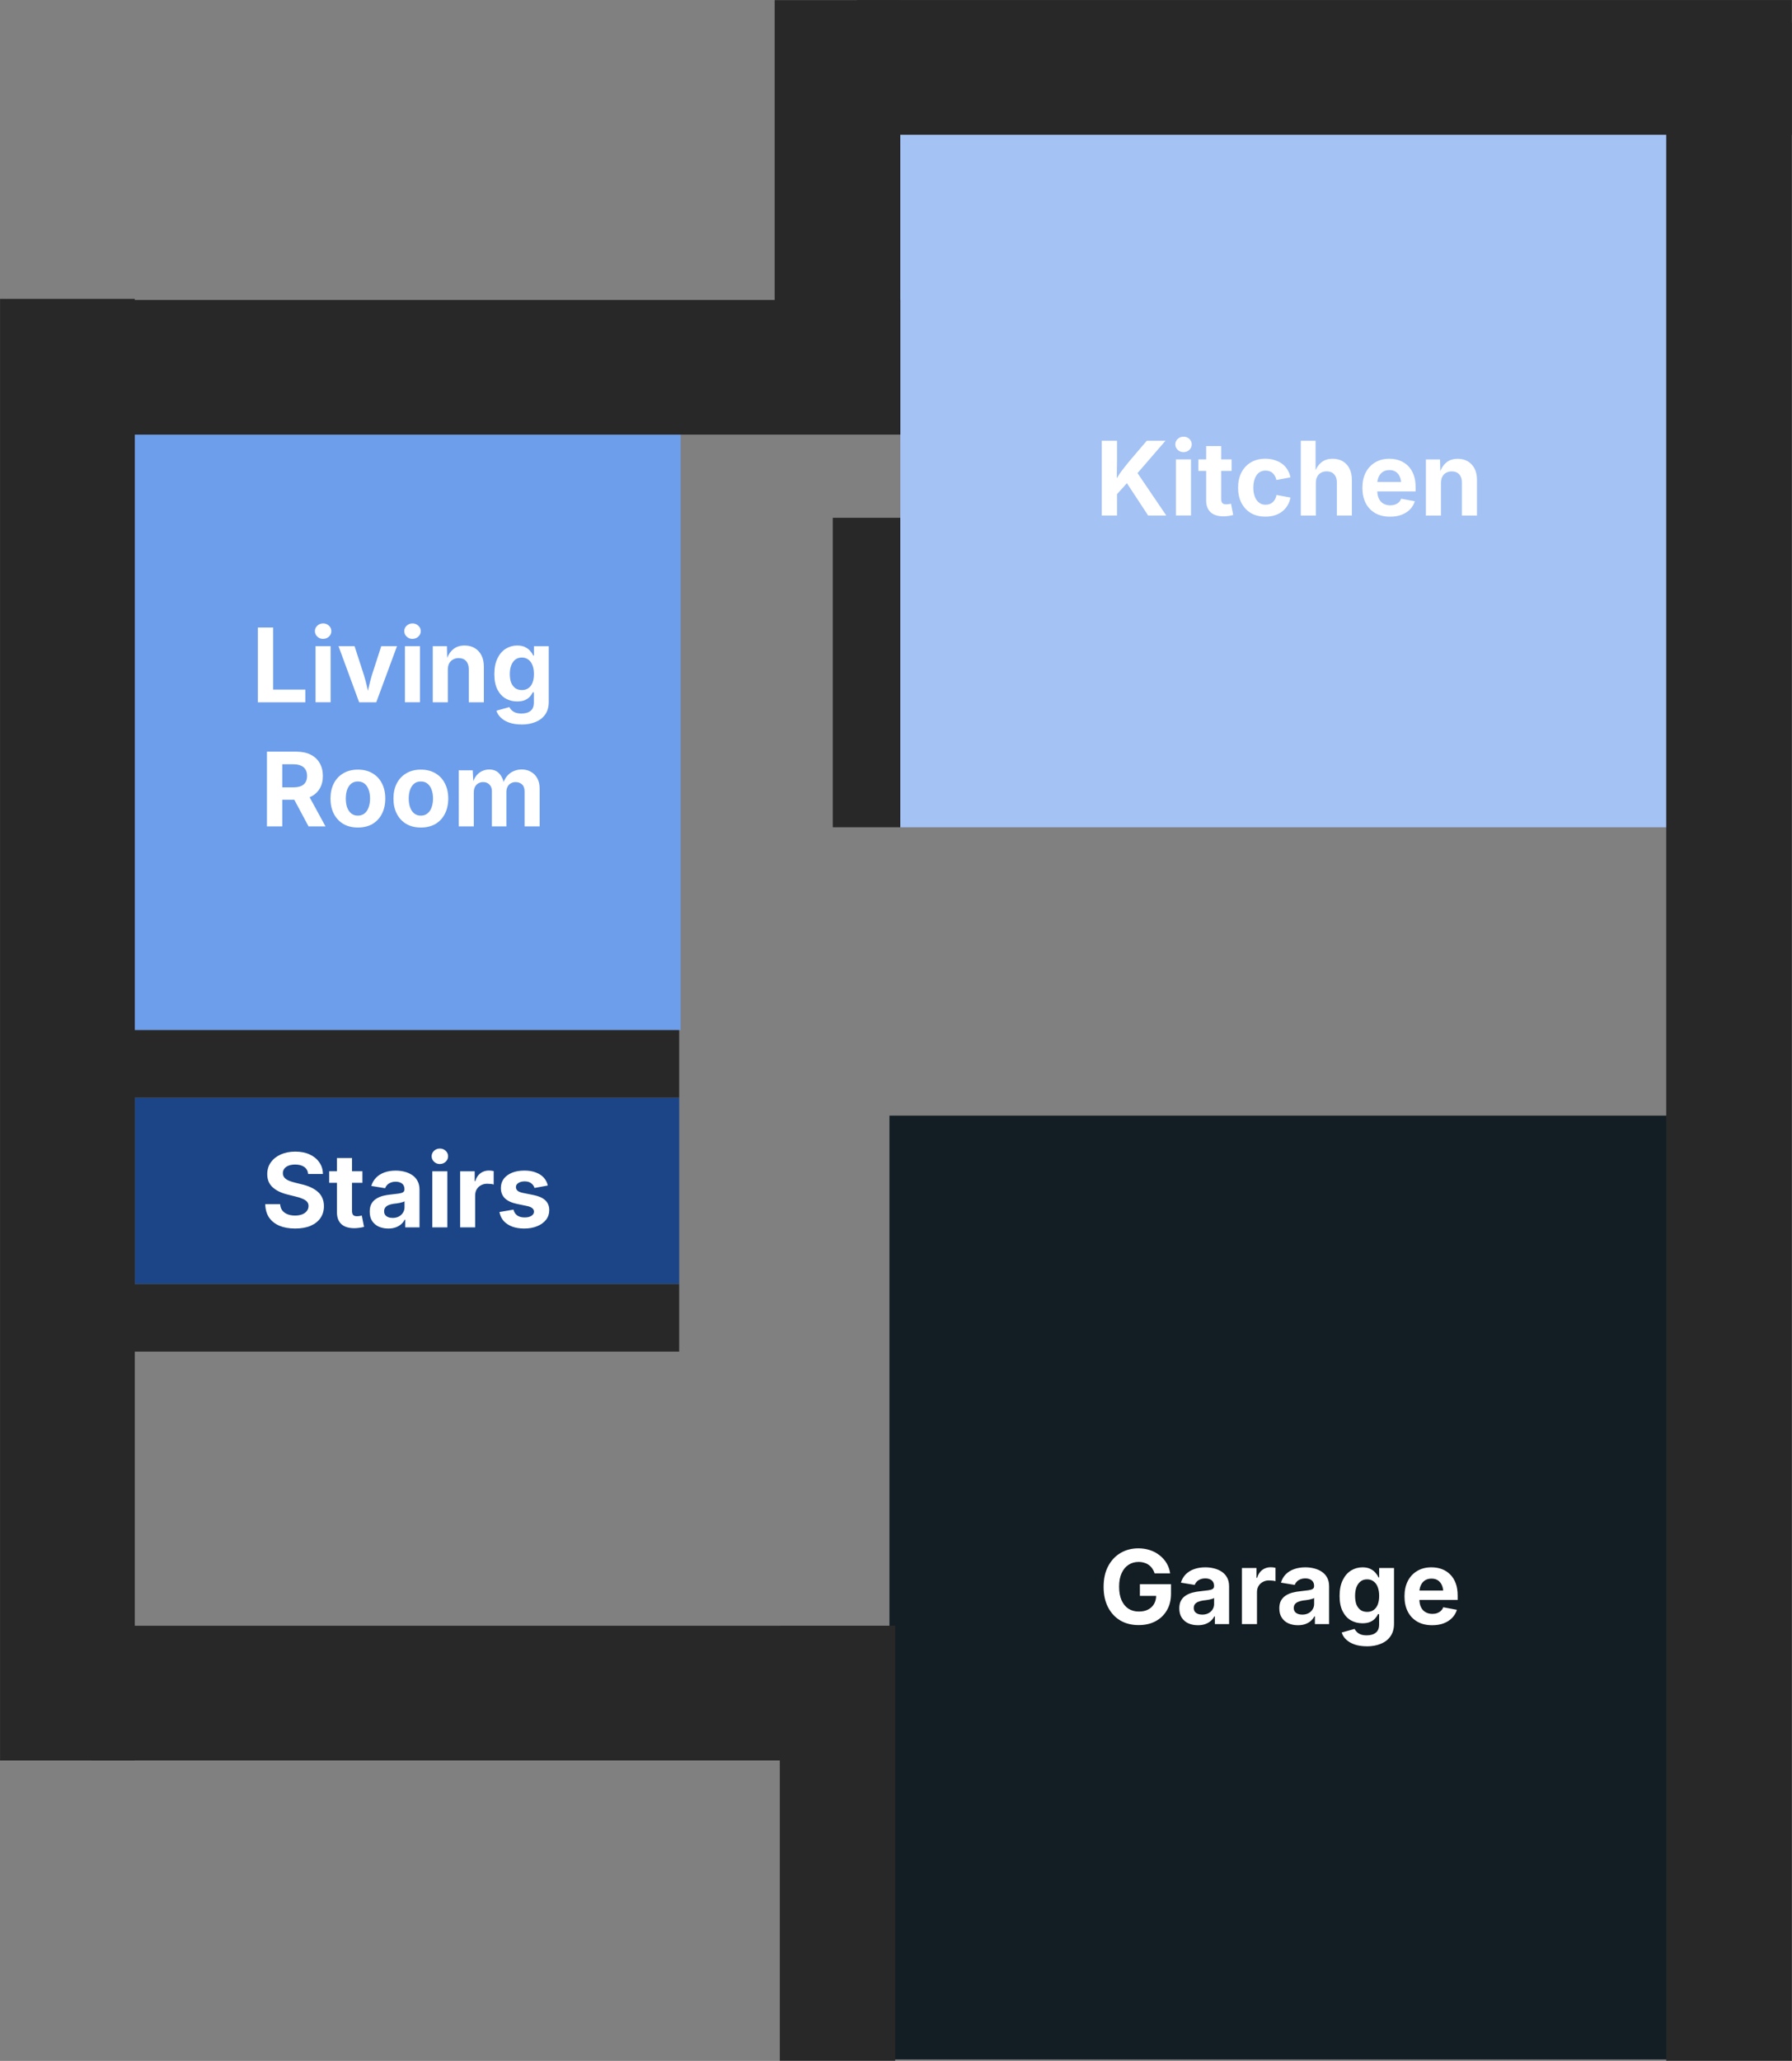 <svg fill="none" stroke-linecap="square" stroke-miterlimit="10" xmlns="http://www.w3.org/2000/svg" viewBox="269.32 20.12 418.88 481.52"><rect x="269.32" y="20.12" width="418.88" height="481.52" fill="#808080" stroke="none"/>  <clipPath id="a">    <path d="M0 0h912.17v521.74H0z"></path>  </clipPath>  <g clip-path="url(#a)">    <path d="M0 0h912.17v521.74H0z"></path>    <path id="kitchen" fill="#a4c2f4" d="M479.77 50.64h181.8v162.77h-181.8z" fill-rule="evenodd"></path>    <path fill="#fff" pointer-events="none" d="M529.49 136.62v-3.25q.54-.99 1.06-1.8.51-.83 1.12-1.64.63-.83 1.43-1.81l4.28-5.02h4.37l-7.37 8.53-.3-.1-4.6 5.09zm-2.64 3.95V123.1h3.57v4.78l-.06 4.45.06 1.74v6.5zm10.85 0-5.18-7.88 2.26-2.67 7.16 10.55zm6.5 0v-13.11h3.52v13.1h-3.52zm1.77-14.81q-.8 0-1.36-.53-.56-.54-.56-1.29t.56-1.26q.56-.53 1.36-.53t1.36.53q.56.51.56 1.26t-.56 1.29q-.56.53-1.36.53m11.24 1.7v2.69h-7.77v-2.7h7.77zm-5.95-3.11h3.51v12.4q0 .6.27.91.28.3.92.3.2 0 .56-.05l.55-.1.51 2.63q-.59.18-1.17.24-.58.08-1.1.08-1.98 0-3.02-.96-1.03-.97-1.03-2.76zm13.86 16.48q-1.98 0-3.42-.84-1.42-.86-2.2-2.37-.78-1.54-.78-3.55 0-2.03.78-3.55.78-1.51 2.2-2.36 1.44-.86 3.42-.86 1.16 0 2.14.32.99.3 1.75.86.77.56 1.25 1.37.5.8.7 1.81l-3.28.61q-.1-.51-.34-.92-.22-.4-.53-.69-.31-.3-.73-.43-.41-.16-.93-.16-.93 0-1.57.5-.63.5-.96 1.4-.33.91-.33 2.1 0 1.17.33 2.06.33.9.96 1.4.64.52 1.57.52.52 0 .94-.15.42-.16.75-.46t.55-.71q.22-.43.31-.96l3.27.6q-.2 1.04-.7 1.86-.48.8-1.24 1.4-.75.58-1.75.9-.99.3-2.16.3M576.9 133v7.58h-3.52V123.1h3.46v7.64h-.28q.51-1.64 1.56-2.53 1.05-.9 2.7-.9 1.36 0 2.38.59 1.01.6 1.56 1.7.56 1.1.56 2.64v8.33h-3.51v-7.72q0-1.22-.63-1.9-.62-.7-1.73-.7-.74 0-1.33.32-.58.31-.9.92t-.32 1.5zm17.35 7.84q-2 0-3.46-.82-1.45-.83-2.23-2.33-.78-1.52-.78-3.6 0-2.03.76-3.54.79-1.53 2.2-2.38 1.41-.86 3.34-.86 1.28 0 2.39.4 1.12.42 1.96 1.24.85.83 1.32 2.08.47 1.24.47 2.92v.99h-11v-2.2h9.28l-1.64.59q0-1.03-.32-1.78-.3-.75-.92-1.17-.6-.43-1.53-.43-.9 0-1.55.43-.62.42-.95 1.15-.33.72-.33 1.64v1.57q0 1.12.38 1.9.37.77 1.06 1.16t1.61.39q.6 0 1.1-.17.52-.2.88-.53.36-.35.55-.85l3.19.6q-.33 1.07-1.11 1.89-.78.8-1.97 1.26-1.17.45-2.7.45m11.89-7.84v7.58h-3.52v-13.11h3.31l.07 3.28h-.2q.51-1.64 1.56-2.53 1.04-.9 2.7-.9 1.36 0 2.36.59 1.01.6 1.58 1.7.56 1.1.56 2.64v8.33h-3.52v-7.72q0-1.22-.62-1.9-.63-.7-1.74-.7-.73 0-1.32.32-.58.31-.9.92t-.32 1.5"></path>    <path fill="#6d9eeb" id="living_room" d="M298.68 119.54h129.74V260.8H298.68z" fill-rule="evenodd"></path>    <path fill="#fff" pointer-events="none" d="M329.6 184.2v-17.46h3.57v14.5h7.53v2.97h-11.1zm13.48 0v-13.1h3.52v13.1zm1.77-14.8q-.8 0-1.36-.54-.56-.53-.56-1.28t.56-1.27q.56-.53 1.36-.53t1.36.53q.56.52.56 1.27t-.56 1.28-1.36.53zm8.42 14.8-4.82-13.1h3.75l2.2 6.8q.39 1.27.69 2.59l.62 2.68h-.75q.3-1.39.6-2.68.3-1.32.68-2.6l2.2-6.8h3.68l-4.85 13.12h-4zm10.7 0v-13.1h3.52v13.1h-3.51zm1.77-14.8q-.8 0-1.36-.54-.56-.53-.56-1.28t.56-1.27q.57-.53 1.36-.53.8 0 1.36.53.57.52.57 1.27t-.57 1.28q-.56.53-1.36.53zm8.26 7.23v7.58h-3.52V171.1h3.31l.07 3.28h-.2q.5-1.64 1.56-2.53 1.04-.91 2.7-.91 1.36 0 2.36.6 1.01.59 1.58 1.7.56 1.09.56 2.64v8.33h-3.52v-7.72q0-1.22-.62-1.91-.63-.7-1.74-.7-.73 0-1.32.33-.58.3-.91.92-.31.6-.31 1.5m17.24 12.76q-1.63 0-2.85-.42t-1.98-1.16q-.77-.71-1.05-1.64l3.02-.84q.17.36.51.7.35.36.9.58.59.22 1.43.22 1.36 0 2.12-.62.77-.61.77-1.91v-2.42h-.27q-.23.53-.68 1.03-.44.48-1.17.8-.72.3-1.79.3-1.46 0-2.68-.68-1.2-.7-1.93-2.1-.71-1.43-.71-3.6 0-2.22.73-3.7.73-1.49 1.94-2.24 1.22-.75 2.67-.75 1.1 0 1.84.37.75.36 1.22.93.47.54.7 1.06h.15v-2.2h3.46v13q0 1.78-.82 2.95t-2.25 1.75q-1.43.6-3.28.6zm.07-8.04q.9 0 1.52-.44.64-.45.97-1.28.33-.85.33-2.02t-.33-2.03q-.33-.87-.97-1.34-.63-.49-1.52-.49-.93 0-1.56.5-.62.5-.95 1.38-.31.86-.31 1.98 0 1.14.3 1.99.34.82.96 1.3.64.45 1.56.45m-59.59 31.85v-17.46h6.82q2 0 3.39.7t2.12 1.98q.74 1.29.74 3 0 1.72-.75 2.97-.74 1.25-2.16 1.92-1.4.66-3.42.66h-4.63v-2.89h4.05q1.1 0 1.81-.3.7-.3 1.05-.89.36-.6.36-1.47 0-.89-.36-1.48-.34-.61-1.06-.92-.7-.33-1.82-.33h-2.56v14.52h-3.58zm9.72 0-4.25-7.95h3.88l4.34 7.96h-3.97zm11.53.27q-1.97 0-3.4-.84-1.44-.86-2.22-2.38-.78-1.53-.78-3.54 0-2.04.78-3.55.78-1.52 2.22-2.36 1.43-.86 3.4-.86 1.99 0 3.43.86 1.43.84 2.2 2.36.78 1.51.78 3.55 0 2.01-.78 3.54-.77 1.52-2.2 2.38-1.44.84-3.43.84m0-2.78q.94 0 1.57-.52.64-.51.95-1.42.33-.92.33-2.04 0-1.18-.33-2.07-.31-.9-.95-1.42-.63-.51-1.57-.51-.93 0-1.56.51-.62.52-.95 1.42-.31.9-.31 2.07 0 1.12.3 2.04.34.9.96 1.42.63.52 1.56.52m14.72 2.78q-1.97 0-3.4-.84-1.44-.86-2.22-2.38-.78-1.53-.78-3.54 0-2.04.78-3.55.78-1.52 2.22-2.36 1.43-.86 3.4-.86 1.99 0 3.42.86 1.44.84 2.2 2.36.79 1.51.79 3.55 0 2.01-.78 3.54-.77 1.52-2.2 2.38-1.44.84-3.43.84m0-2.78q.94 0 1.56-.52.65-.51.96-1.42.33-.92.33-2.04 0-1.18-.33-2.07-.31-.9-.96-1.42-.62-.51-1.56-.51t-1.56.51q-.63.52-.95 1.42t-.32 2.07q0 1.12.32 2.04.32.9.95 1.42.62.52 1.56.52m8.86 2.52V200.1h3.27l.17 3.26h-.27q.32-1.2.91-1.97.6-.76 1.4-1.12.79-.36 1.66-.36 1.42 0 2.28.89.88.89 1.28 2.76h-.4q.28-1.25.94-2.06.67-.81 1.57-1.2.91-.4 1.91-.4 1.2 0 2.14.54.95.52 1.5 1.52.55.98.55 2.4v8.85h-3.52v-8.18q0-1.1-.6-1.64t-1.5-.54q-.65 0-1.13.3-.49.27-.75.79-.27.52-.27 1.2v8.07h-3.39v-8.27q0-.95-.58-1.52-.56-.57-1.47-.57-.6 0-1.1.28t-.8.83q-.28.54-.28 1.32v7.93z"></path>    <path id="garage" fill="#131e24" d="M477.23 280.78h182.68V501.3H477.23z" fill-rule="evenodd"></path>    <path fill="#fff" pointer-events="none" d="M535.49 399.82q-2.44 0-4.3-1.08-1.84-1.1-2.87-3.1t-1.03-4.76q0-2.84 1.07-4.84 1.08-2.02 2.9-3.08 1.85-1.08 4.15-1.08 1.48 0 2.75.44 1.27.42 2.25 1.22 1 .78 1.63 1.86.62 1.06.8 2.34h-3.62q-.18-.6-.53-1.1-.33-.5-.81-.85-.47-.36-1.08-.53-.6-.2-1.33-.2-1.34 0-2.37.68-1.03.67-1.61 1.97-.58 1.28-.58 3.12 0 1.86.56 3.16.58 1.3 1.61 1.99 1.03.67 2.44.67 1.27 0 2.16-.46.9-.46 1.39-1.3.5-.85.5-2l.75.1h-4.55v-2.72h7.27v2.19q0 2.3-.99 3.95-.97 1.64-2.67 2.53-1.69.88-3.9.88zm13.85.03q-1.23 0-2.23-.44-.99-.45-1.56-1.33-.57-.87-.57-2.17 0-1.1.41-1.83.4-.73 1.1-1.17.7-.45 1.57-.68.9-.24 1.88-.33l1.83-.22q.7-.1 1.01-.31.33-.22.33-.64v-.07q0-.56-.24-.93-.23-.4-.7-.6-.45-.22-1.1-.22-.7 0-1.2.22-.5.2-.82.55-.32.33-.47.75l-3.22-.53q.34-1.14 1.12-1.94.79-.8 1.96-1.22t2.62-.42q1.06 0 2.05.25 1 .25 1.8.78t1.25 1.38q.46.84.46 2.03v8.82h-3.32v-1.8h-.13q-.31.6-.84 1.07-.52.45-1.27.73-.75.27-1.72.27m1-2.48q.83 0 1.46-.33.62-.33.97-.9.35-.56.35-1.24v-1.42q-.14.12-.46.21-.32.1-.7.18l-.76.12-.67.08q-.64.1-1.14.31-.48.2-.77.56-.26.35-.26.88 0 .5.25.86.26.34.7.51.44.18 1.03.18m9.28 2.21v-13.1h3.4v2.3h.15q.36-1.23 1.2-1.85.86-.63 1.95-.63.27 0 .58.03.31.04.56.1v3.14q-.23-.1-.68-.14-.44-.05-.85-.05-.8 0-1.43.36-.64.34-1 .95t-.36 1.44v7.45zm13.1.27q-1.23 0-2.23-.44-.99-.45-1.56-1.33-.57-.87-.57-2.17 0-1.1.4-1.83.42-.73 1.1-1.17.7-.45 1.58-.68.9-.24 1.88-.33l1.82-.22q.7-.1 1.02-.31.33-.22.33-.64v-.07q0-.56-.24-.93-.23-.4-.7-.6-.45-.22-1.1-.22-.7 0-1.2.22-.5.2-.82.55-.32.33-.47.75l-3.22-.53q.34-1.14 1.12-1.94t1.96-1.22q1.17-.42 2.62-.42 1.06 0 2.05.25 1 .25 1.8.78t1.25 1.38q.46.84.46 2.03v8.82h-3.32v-1.8h-.13q-.31.6-.84 1.07-.52.45-1.27.73-.75.27-1.72.27m1-2.48q.83 0 1.46-.33.62-.33.96-.9.36-.56.36-1.24v-1.42q-.14.12-.46.21-.32.1-.7.18l-.76.12-.67.08q-.64.1-1.14.31-.48.2-.77.56-.26.35-.26.88 0 .5.25.86.26.34.7.51.44.18 1.03.18m15.1 7.4q-1.63 0-2.85-.42t-1.99-1.16q-.76-.71-1.04-1.64l3.01-.84q.17.36.52.7.34.36.9.58.58.22 1.43.22 1.36 0 2.12-.63.77-.6.77-1.9v-2.42h-.27q-.23.53-.69 1.03-.43.48-1.17.8-.72.3-1.78.3-1.47 0-2.69-.68-1.2-.7-1.92-2.11-.72-1.42-.72-3.6 0-2.21.74-3.7.73-1.48 1.93-2.23 1.22-.75 2.68-.75 1.1 0 1.84.37.75.36 1.22.93.47.54.7 1.06h.14v-2.2h3.47v13q0 1.78-.83 2.95-.8 1.17-2.25 1.75-1.42.6-3.28.6zm.07-8.04q.9 0 1.52-.44.64-.46.96-1.28.33-.85.33-2.02t-.33-2.03q-.32-.88-.96-1.34-.63-.49-1.52-.49-.94 0-1.56.5-.63.5-.96 1.38-.3.86-.3 1.98 0 1.14.3 1.99.33.82.96 1.3.64.45 1.56.45m15.2 3.12q-2 0-3.46-.83-1.45-.83-2.23-2.33-.78-1.51-.78-3.59 0-2.03.76-3.55.78-1.53 2.19-2.37 1.42-.86 3.34-.86 1.29 0 2.4.4 1.12.41 1.96 1.24.85.83 1.32 2.08.46 1.23.46 2.92v.98h-11v-2.2h9.29l-1.64.6q0-1.04-.32-1.79-.31-.75-.92-1.17-.6-.42-1.53-.42-.9 0-1.55.42-.62.42-.95 1.16-.33.72-.33 1.64v1.56q0 1.13.38 1.9.37.77 1.06 1.16.69.4 1.6.4.62 0 1.12-.18.51-.19.87-.53t.55-.84l3.19.6q-.33 1.07-1.11 1.88t-1.97 1.27q-1.17.45-2.7.45"></path>    <path fill="#282828" d="M297.1 90.2h182.68v31.47H297.1zm-6.37 309.77h186.64v31.47H290.73zM688.16 25.42V501.6H658.8V25.4z" fill-rule="evenodd"></path>    <path fill="#282828" d="M469.62 20.13h218.55V51.6H469.62z" fill-rule="evenodd"></path>    <path fill="#282828" d="M450.4 121.06V20.15h29.36v100.91z" fill-rule="evenodd"></path>    <path fill="#1c4587" id="stairs" d="M300.83 276.57h127.25v43.56H300.83z" fill-rule="evenodd"></path>    <path fill="#fff" pointer-events="none" d="M338.3 307.16q-2.1 0-3.65-.64-1.55-.66-2.43-1.92-.85-1.27-.9-3.13h3.48q.07.9.52 1.49.47.57 1.22.87.76.3 1.73.3.95 0 1.66-.27.72-.28 1.1-.78.41-.51.41-1.19 0-.59-.36-1-.36-.4-1.03-.68-.65-.3-1.62-.52l-1.92-.48q-2.22-.55-3.47-1.7t-1.25-3.05q0-1.58.84-2.77.86-1.19 2.33-1.84 1.48-.66 3.39-.66 1.94 0 3.37.67 1.44.66 2.25 1.85.82 1.17.83 2.7h-3.45q-.1-1.05-.9-1.63-.8-.57-2.13-.57-.9 0-1.56.26-.64.25-.99.72-.33.45-.33 1.03 0 .64.4 1.08.38.42 1.03.69.64.26 1.37.44l1.58.39q1.1.25 2.05.67t1.67 1.03q.72.6 1.1 1.45.4.85.4 1.96 0 1.57-.8 2.76-.8 1.17-2.31 1.83-1.5.64-3.63.64m15.73-13.38v2.7h-7.76v-2.7zm-5.95-3.1h3.52v12.39q0 .6.26.92.28.3.92.3.2 0 .57-.05.36-.06.54-.11l.52 2.64q-.6.17-1.17.23-.58.08-1.11.08-1.97 0-3.02-.95-1.03-.97-1.03-2.77zm12.02 16.48q-1.24 0-2.24-.44-.98-.45-1.56-1.33-.56-.87-.56-2.17 0-1.1.4-1.83t1.1-1.17q.7-.45 1.57-.69.9-.23 1.88-.32l1.83-.22q.7-.1 1.01-.31.33-.22.33-.65v-.06q0-.56-.23-.94-.24-.39-.7-.59-.46-.22-1.12-.22-.68 0-1.18.22-.5.2-.83.55-.31.33-.47.75l-3.22-.53q.35-1.14 1.13-1.94t1.95-1.22 2.62-.42q1.07 0 2.05.25 1 .25 1.8.78t1.25 1.37q.47.85.47 2.04v8.82h-3.33v-1.8h-.13q-.3.6-.84 1.07-.52.45-1.27.73-.75.27-1.71.27m1-2.48q.82 0 1.45-.33.62-.33.97-.9.36-.56.36-1.24v-1.43q-.14.13-.47.22-.31.1-.7.18l-.75.12-.68.08q-.64.1-1.14.31-.48.2-.76.56-.27.35-.27.88 0 .5.25.86.27.34.7.51.44.18 1.04.18m9.27 2.21v-13.1h3.52v13.1zm1.77-14.8q-.8 0-1.36-.54-.56-.53-.56-1.28t.56-1.27q.56-.53 1.36-.53t1.36.53q.56.52.56 1.27t-.56 1.28-1.36.53zm4.74 14.8v-13.1h3.4v2.3h.14q.36-1.23 1.2-1.85.87-.63 1.96-.63.27 0 .58.03.31.04.56.1v3.14q-.23-.1-.69-.14-.43-.05-.84-.05-.8 0-1.44.36-.64.34-1 .95t-.36 1.44v7.45zm14.97.27q-1.57 0-2.8-.45-1.21-.46-2-1.32-.76-.87-.98-2.09l3.27-.56q.25.92.89 1.37.66.46 1.73.46 1 0 1.58-.38.6-.37.6-.97 0-.51-.43-.84-.42-.33-1.26-.5l-2.27-.47q-1.9-.4-2.84-1.31-.94-.94-.94-2.4 0-1.27.69-2.18.7-.9 1.92-1.4 1.23-.5 2.9-.5 1.55 0 2.68.45 1.14.42 1.84 1.2t.94 1.84l-3.11.57q-.2-.68-.78-1.1-.56-.44-1.52-.44-.87 0-1.47.38-.57.36-.57.95 0 .5.37.85.4.34 1.31.53l2.36.47q1.9.37 2.83 1.25.92.87.92 2.28 0 1.3-.75 2.26t-2.07 1.5q-1.32.55-3.04.55"></path>    <path fill="#282828" d="M300.83 260.8h127.25v15.77H300.83zm0 59.33h127.25v15.78H300.83zM479.76 141.1v72.31h-15.78V141.1zM451.6 501.6V399.96h26.97V501.6zM300.83 89.94v341.51h-31.5V89.95z" fill-rule="evenodd"></path>  </g></svg> 